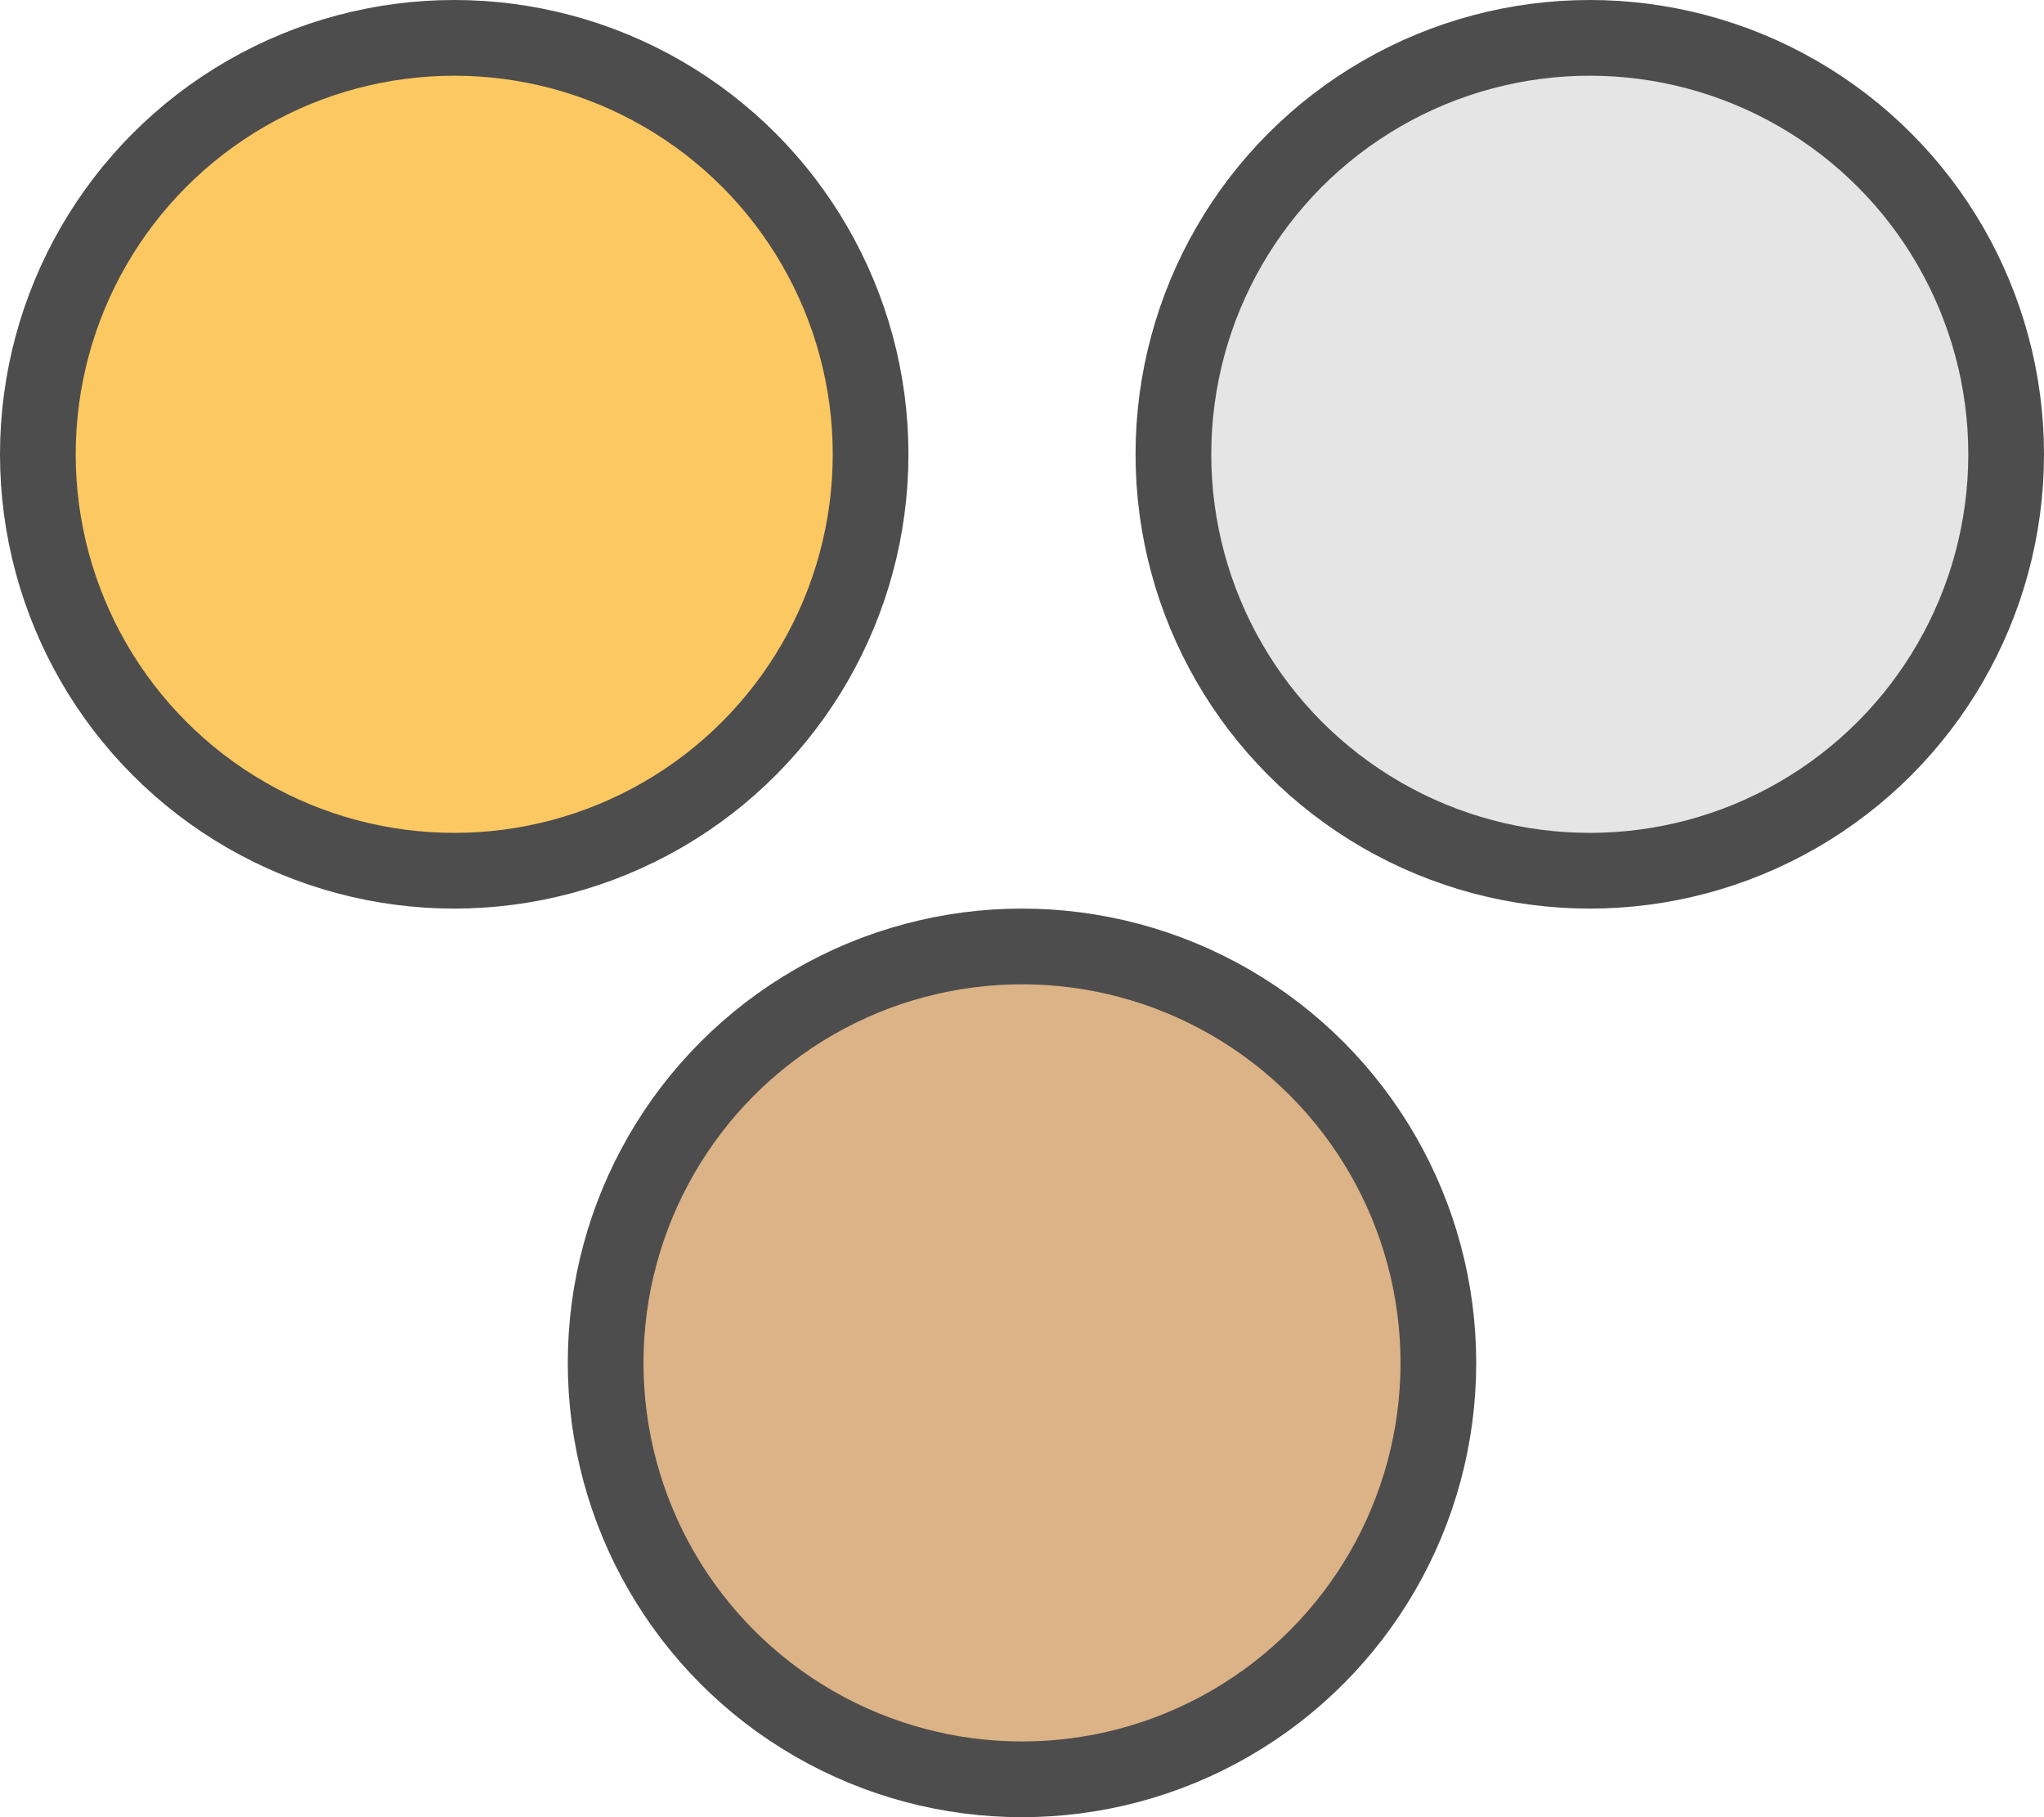<svg width="27" height="24" viewBox="0 0 27 24" fill="none" xmlns="http://www.w3.org/2000/svg">
    <circle cx="6" cy="6" r="5.5" fill="#FCC861" stroke="#4D4D4D" />
    <circle cx="21" cy="6" r="5.5" fill="#E5E5E5" stroke="#4D4D4D" />
    <circle cx="13.5" cy="18" r="5.5" fill="#DCB386" stroke="#4D4D4D" />
</svg>